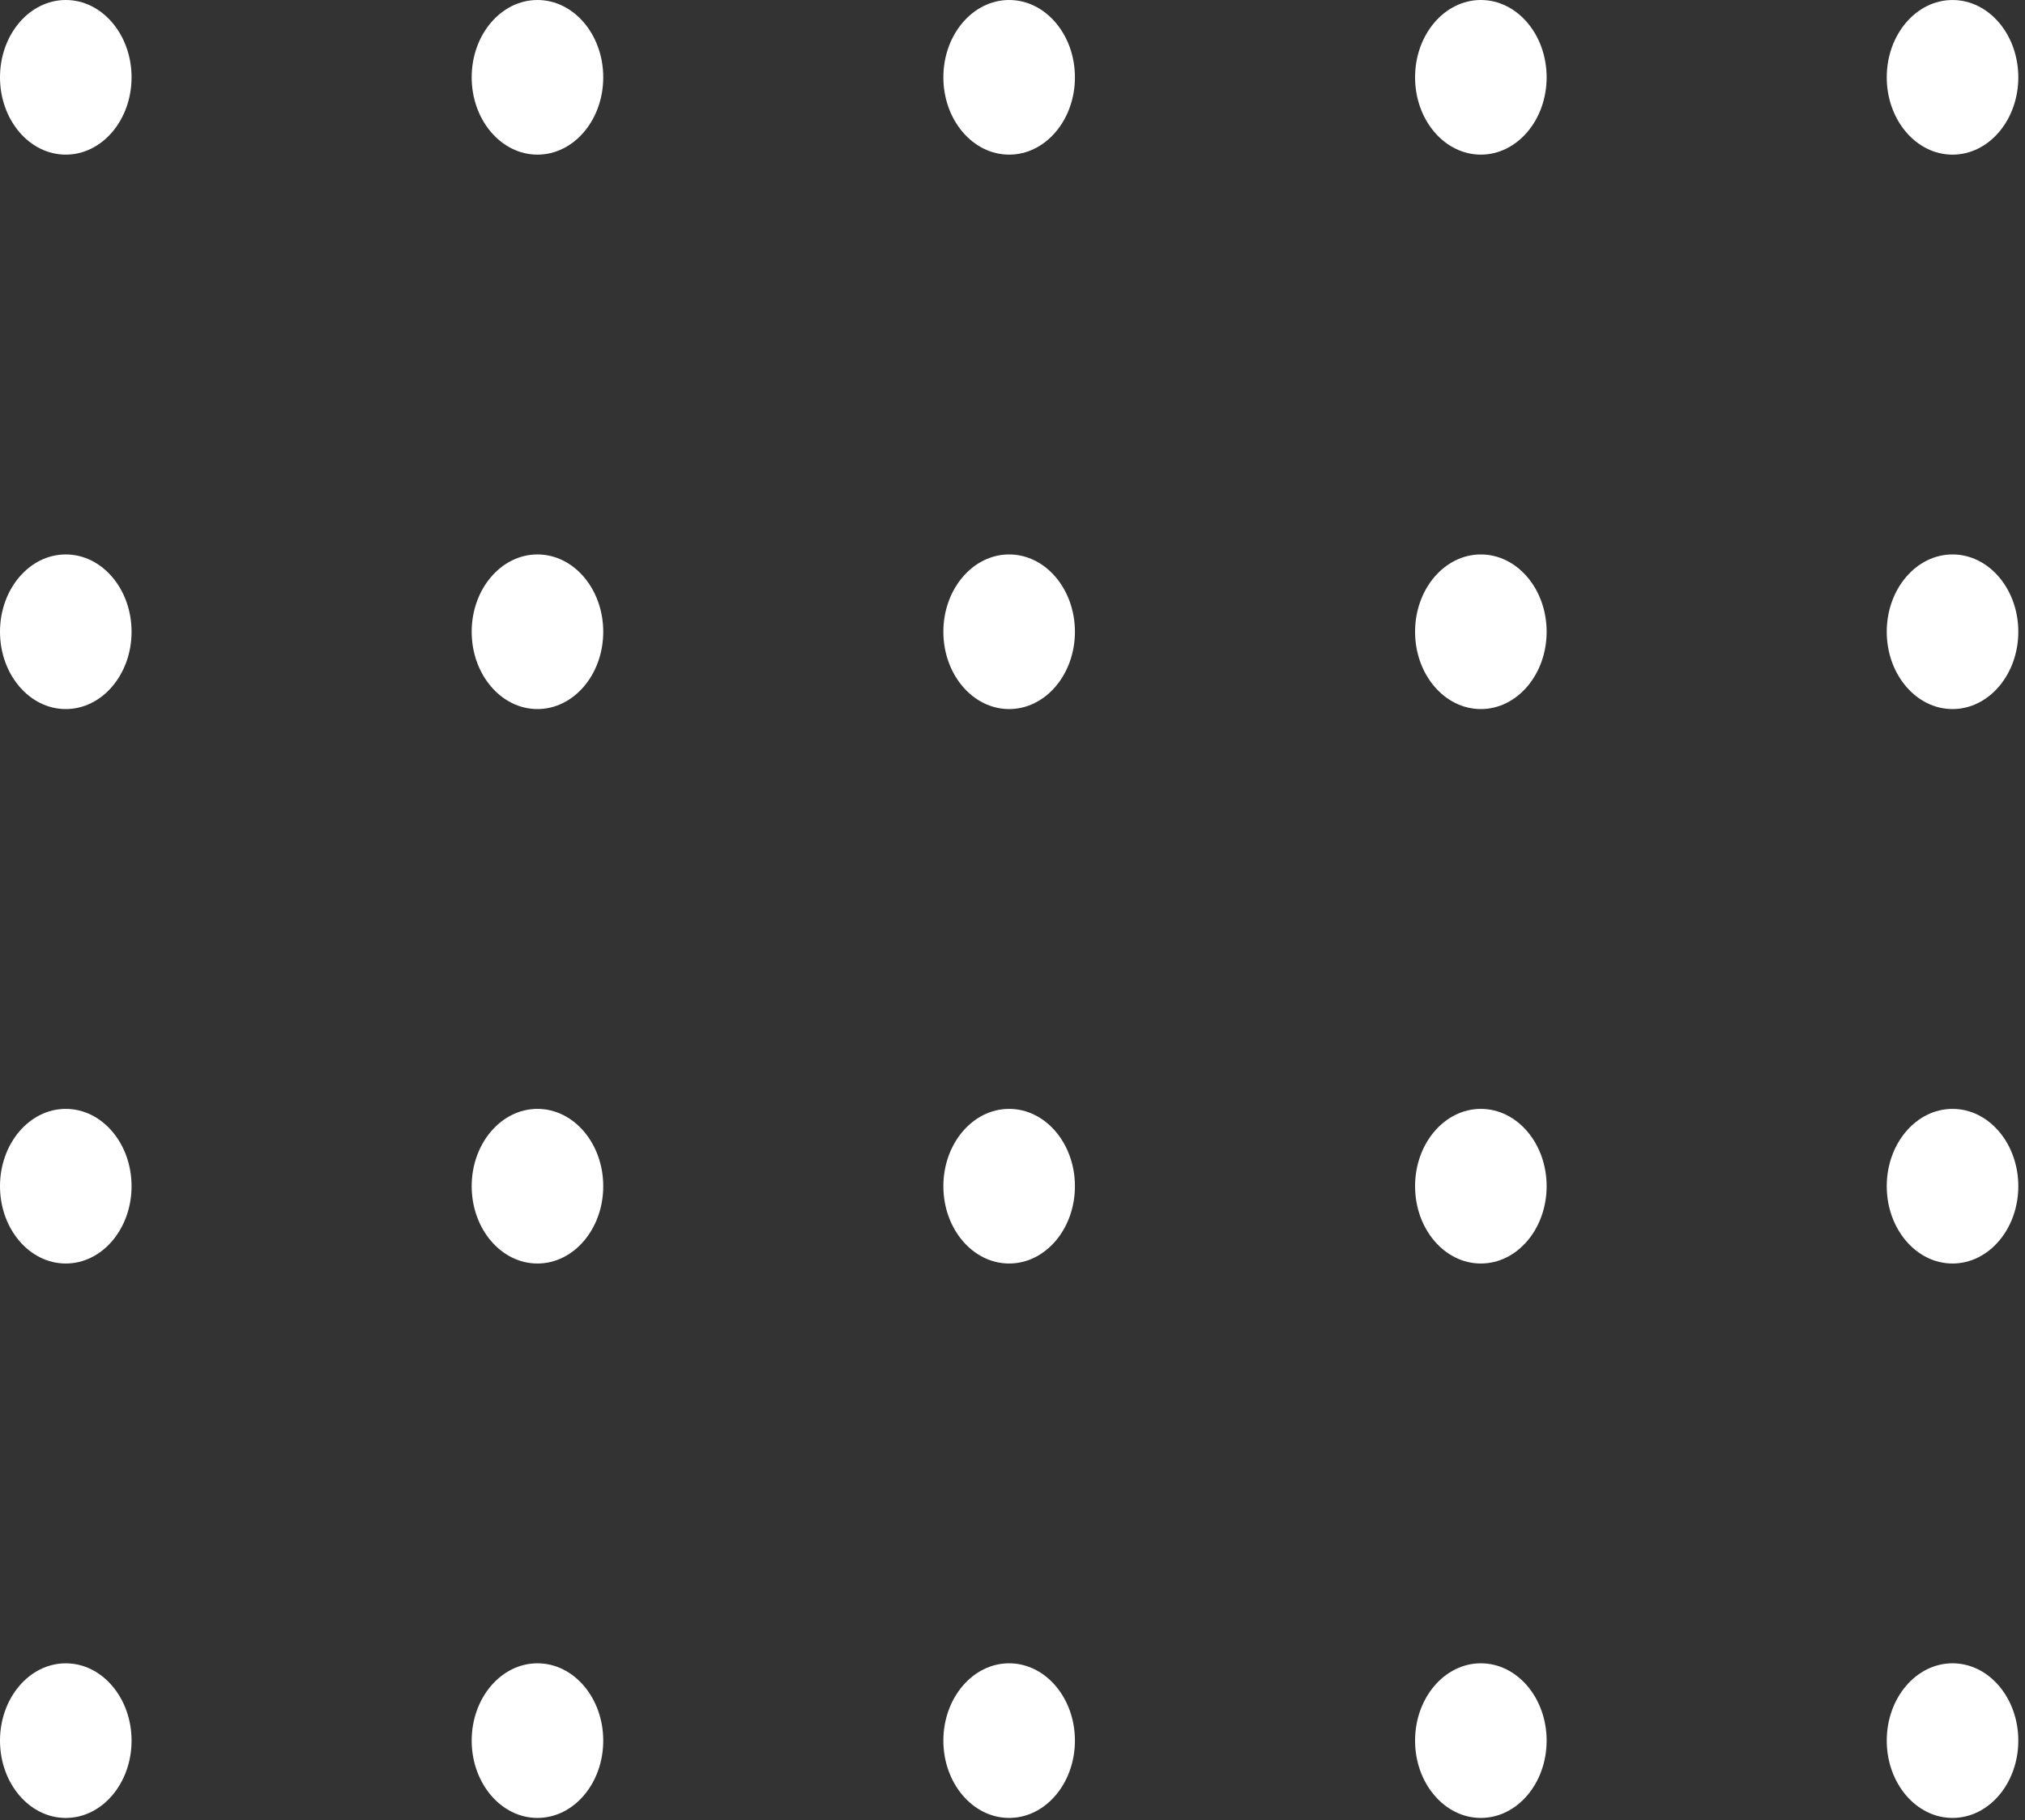 <svg width="99" height="89" viewBox="0 0 99 89" fill="none" xmlns="http://www.w3.org/2000/svg">
<rect x="0" y="0" width="99" height="89" fill="#333333" stroke="none"/>
<ellipse cx="3.216" cy="85.101" rx="3.78" ry="3.216" transform="rotate(-90 3.216 85.101)" fill="white"/>
<ellipse cx="3.216" cy="57.994" rx="3.78" ry="3.216" transform="rotate(-90 3.216 57.994)" fill="white"/>
<ellipse cx="3.216" cy="30.887" rx="3.78" ry="3.216" transform="rotate(-90 3.216 30.887)" fill="white"/>
<ellipse cx="3.216" cy="3.78" rx="3.78" ry="3.216" transform="rotate(-90 3.216 3.78)" fill="white"/>
<ellipse cx="26.276" cy="85.1" rx="3.78" ry="3.216" transform="rotate(-90 26.276 85.1)" fill="white"/>
<ellipse cx="26.276" cy="57.994" rx="3.78" ry="3.216" transform="rotate(-90 26.276 57.994)" fill="white"/>
<ellipse cx="26.276" cy="30.887" rx="3.78" ry="3.216" transform="rotate(-90 26.276 30.887)" fill="white"/>
<ellipse cx="26.276" cy="3.78" rx="3.78" ry="3.216" transform="rotate(-90 26.276 3.78)" fill="white"/>
<ellipse cx="49.336" cy="85.1" rx="3.78" ry="3.216" transform="rotate(-90 49.336 85.1)" fill="white"/>
<ellipse cx="49.336" cy="57.994" rx="3.78" ry="3.216" transform="rotate(-90 49.336 57.994)" fill="white"/>
<ellipse cx="49.336" cy="30.887" rx="3.78" ry="3.216" transform="rotate(-90 49.336 30.887)" fill="white"/>
<ellipse cx="49.336" cy="3.78" rx="3.78" ry="3.216" transform="rotate(-90 49.336 3.78)" fill="white"/>
<ellipse cx="72.397" cy="85.1" rx="3.78" ry="3.216" transform="rotate(-90 72.397 85.1)" fill="white"/>
<ellipse cx="72.397" cy="57.994" rx="3.78" ry="3.216" transform="rotate(-90 72.397 57.994)" fill="white"/>
<ellipse cx="72.397" cy="30.887" rx="3.78" ry="3.216" transform="rotate(-90 72.397 30.887)" fill="white"/>
<ellipse cx="72.397" cy="3.78" rx="3.78" ry="3.216" transform="rotate(-90 72.397 3.78)" fill="white"/>
<ellipse cx="95.457" cy="85.1" rx="3.78" ry="3.216" transform="rotate(-90 95.457 85.1)" fill="white"/>
<ellipse cx="95.457" cy="57.994" rx="3.78" ry="3.216" transform="rotate(-90 95.457 57.994)" fill="white"/>
<ellipse cx="95.457" cy="30.887" rx="3.78" ry="3.216" transform="rotate(-90 95.457 30.887)" fill="white"/>
<ellipse cx="95.457" cy="3.781" rx="3.78" ry="3.216" transform="rotate(-90 95.457 3.781)" fill="white"/>
</svg>
